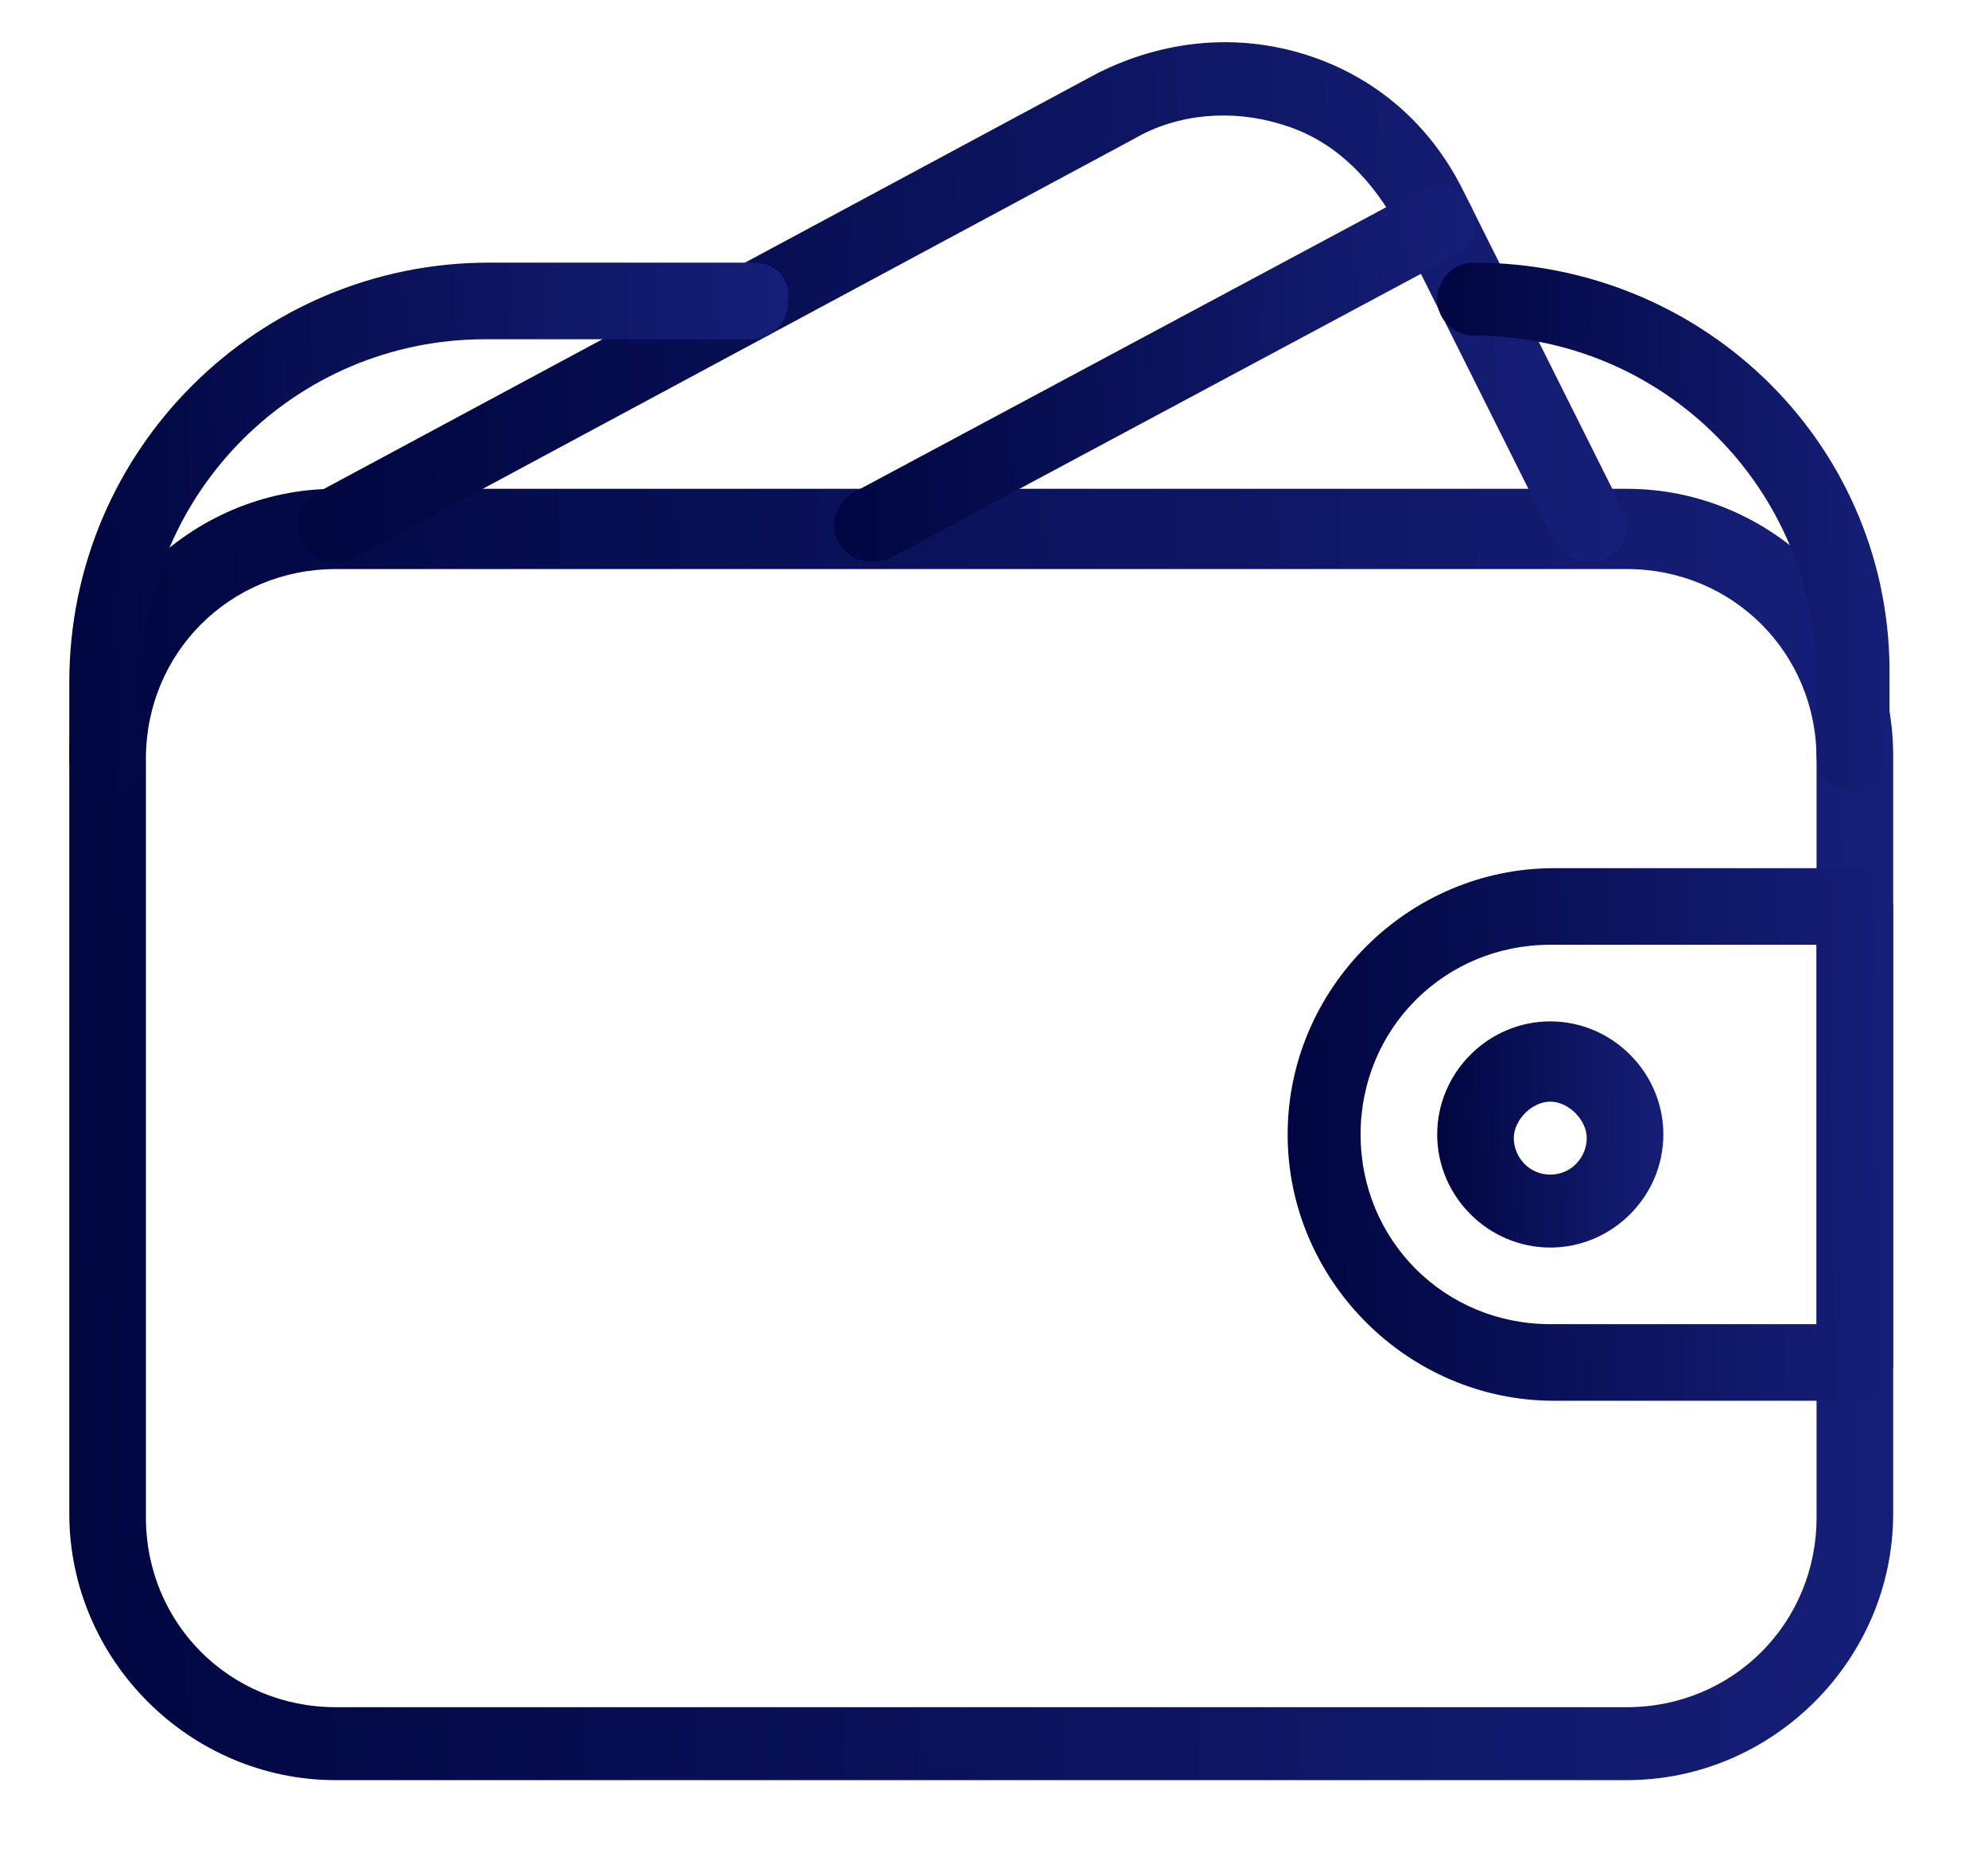 <?xml version="1.0" encoding="utf-8"?>
<!-- Generator: Adobe Illustrator 25.4.1, SVG Export Plug-In . SVG Version: 6.00 Build 0)  -->
<svg version="1.1" id="Layer_1" xmlns="http://www.w3.org/2000/svg" xmlns:xlink="http://www.w3.org/1999/xlink" x="0px" y="0px"
	 viewBox="0 0 54.5 51.1" style="enable-background:new 0 0 54.5 51.1;" xml:space="preserve">
<style type="text/css">
	.st0{clip-path:url(#SVGID_00000142866295814947066680000001814351955311273374_);}
	.st1{fill:url(#SVGID_00000119834158230329789600000002415148362931616946_);}
	.st2{fill:url(#SVGID_00000008870892026341627130000003144450735718800787_);}
	.st3{fill:url(#SVGID_00000165204311022484387220000010464109407842129074_);}
	.st4{fill:url(#SVGID_00000008135010397747061020000015215973085013809806_);}
	.st5{fill:url(#SVGID_00000048469260502054754380000017101455571957114296_);}
	.st6{fill:url(#SVGID_00000123433291806142941920000013090720869781061051_);}
	.st7{fill:url(#SVGID_00000137118818381739927300000006324477927519214983_);}
</style>
<g>
	<g>
		<defs>
			<rect id="SVGID_1_" x="1.9" width="50" height="50"/>
		</defs>
		<clipPath id="SVGID_00000158711815164409923080000008637562348813043887_">
			<use xlink:href="#SVGID_1_"  style="overflow:visible;"/>
		</clipPath>
		<g style="clip-path:url(#SVGID_00000158711815164409923080000008637562348813043887_);">
			
				<linearGradient id="SVGID_00000047766669639926604790000006925752239025613757_" gradientUnits="userSpaceOnUse" x1="51.81" y1="792.605" x2="1.809" y2="793.599" gradientTransform="matrix(1 0 0 1 0 -762)">
				<stop  offset="0" style="stop-color:#161F78"/>
				<stop  offset="1" style="stop-color:#000640"/>
			</linearGradient>
			<path style="fill:url(#SVGID_00000047766669639926604790000006925752239025613757_);" d="M44.6,13.4H9.2c-4,0-7.3,3.3-7.3,7.3
				v20.8c0,4,3.3,7.3,7.3,7.3h35.4c4,0,7.3-3.3,7.3-7.3V20.7C51.9,16.7,48.6,13.4,44.6,13.4z M49.8,41.6c0,2.9-2.3,5.2-5.2,5.2H9.2
				c-2.9,0-5.2-2.3-5.2-5.2V20.8c0-2.9,2.3-5.2,5.2-5.2h35.4c2.9,0,5.2,2.3,5.2,5.2L49.8,41.6L49.8,41.6z"/>
			
				<linearGradient id="SVGID_00000174594421652733559160000017222853900617790624_" gradientUnits="userSpaceOnUse" x1="45.633" y1="793.056" x2="39.384" y2="793.144" gradientTransform="matrix(1 0 0 1 0 -762)">
				<stop  offset="0" style="stop-color:#161F78"/>
				<stop  offset="1" style="stop-color:#000640"/>
			</linearGradient>
			<path style="fill:url(#SVGID_00000174594421652733559160000017222853900617790624_);" d="M42.5,28c-1.7,0-3.1,1.4-3.1,3.1
				s1.4,3.1,3.1,3.1s3.1-1.4,3.1-3.1S44.2,28,42.5,28z M42.5,32.2c-0.6,0-1-0.5-1-1s0.5-1,1-1s1,0.5,1,1S43.1,32.2,42.5,32.2z"/>
			
				<linearGradient id="SVGID_00000036944838008360659280000000463041128172257668_" gradientUnits="userSpaceOnUse" x1="51.867" y1="793.017" x2="35.198" y2="793.285" gradientTransform="matrix(1 0 0 1 0 -762)">
				<stop  offset="0" style="stop-color:#161F78"/>
				<stop  offset="1" style="stop-color:#000640"/>
			</linearGradient>
			<path style="fill:url(#SVGID_00000036944838008360659280000000463041128172257668_);" d="M50.9,23.8h-8.3c-4,0-7.3,3.3-7.3,7.3
				s3.3,7.3,7.3,7.3h8.3c0.6,0,1-0.5,1-1V24.9C51.9,24.3,51.4,23.8,50.9,23.8z M49.8,36.3h-7.3c-2.9,0-5.2-2.3-5.2-5.2
				s2.3-5.2,5.2-5.2h7.3V36.3z"/>
			
				<linearGradient id="SVGID_00000160153375027216468090000007849849679135426488_" gradientUnits="userSpaceOnUse" x1="44.538" y1="770.063" x2="8.123" y2="771.365" gradientTransform="matrix(1 0 0 1 0 -762)">
				<stop  offset="0" style="stop-color:#161F78"/>
				<stop  offset="1" style="stop-color:#000640"/>
			</linearGradient>
			<path style="fill:url(#SVGID_00000160153375027216468090000007849849679135426488_);" d="M44.5,14l-4.4-8.8
				c-0.9-1.8-2.4-3.1-4.3-3.7c-1.9-0.6-3.9-0.4-5.7,0.5L8.7,13.5c-0.5,0.3-0.7,0.9-0.4,1.4c0.3,0.5,0.9,0.7,1.4,0.4L31.1,3.8
				c1.2-0.7,2.7-0.8,4-0.4c1.4,0.4,2.4,1.4,3.1,2.6l4.4,8.8c0.2,0.4,0.6,0.6,0.9,0.6c0.2,0,0.3,0,0.5-0.1
				C44.5,15.1,44.8,14.5,44.5,14z"/>
			
				<linearGradient id="SVGID_00000173864070690606609440000000051145049838263716_" gradientUnits="userSpaceOnUse" x1="40.404" y1="772.022" x2="22.845" y2="772.439" gradientTransform="matrix(1 0 0 1 0 -762)">
				<stop  offset="0" style="stop-color:#161F78"/>
				<stop  offset="1" style="stop-color:#000640"/>
			</linearGradient>
			<path style="fill:url(#SVGID_00000173864070690606609440000000051145049838263716_);" d="M40.3,5.6c-0.3-0.5-0.9-0.7-1.4-0.4
				l-15.5,8.3c-0.5,0.3-0.7,0.9-0.4,1.4c0.2,0.3,0.5,0.5,0.9,0.5c0.2,0,0.3,0,0.5-0.1L39.9,7C40.4,6.8,40.6,6.2,40.3,5.6z"/>
			
				<linearGradient id="SVGID_00000128444386642069486530000003506629522951176079_" gradientUnits="userSpaceOnUse" x1="21.652" y1="776.24" x2="1.859" y2="776.619" gradientTransform="matrix(1 0 0 1 0 -762)">
				<stop  offset="0" style="stop-color:#161F78"/>
				<stop  offset="1" style="stop-color:#000640"/>
			</linearGradient>
			<path style="fill:url(#SVGID_00000128444386642069486530000003506629522951176079_);" d="M20.7,7.2h-7.3
				c-6.3,0-11.5,5.1-11.5,11.5v2.1c0,0.6,0.5,1,1,1c0.6,0,1-0.5,1-1v-2.1c0-5.2,4.2-9.4,9.4-9.4h7.3c0.6,0,1-0.5,1-1
				C21.7,7.6,21.2,7.2,20.7,7.2z"/>
			
				<linearGradient id="SVGID_00000171690651050375153420000014539954361952804994_" gradientUnits="userSpaceOnUse" x1="51.874" y1="776.374" x2="39.371" y2="776.525" gradientTransform="matrix(1 0 0 1 0 -762)">
				<stop  offset="0" style="stop-color:#161F78"/>
				<stop  offset="1" style="stop-color:#000640"/>
			</linearGradient>
			<path style="fill:url(#SVGID_00000171690651050375153420000014539954361952804994_);" d="M40.4,7.2c-0.6,0-1,0.5-1,1
				c0,0.6,0.5,1,1,1c5.2,0,9.4,4.2,9.4,9.4v2.1c0,0.6,0.5,1,1,1c0.6,0,1-0.5,1-1v-2.1C51.9,12.3,46.8,7.2,40.4,7.2z"/>
		</g>
	</g>
</g>
</svg>
